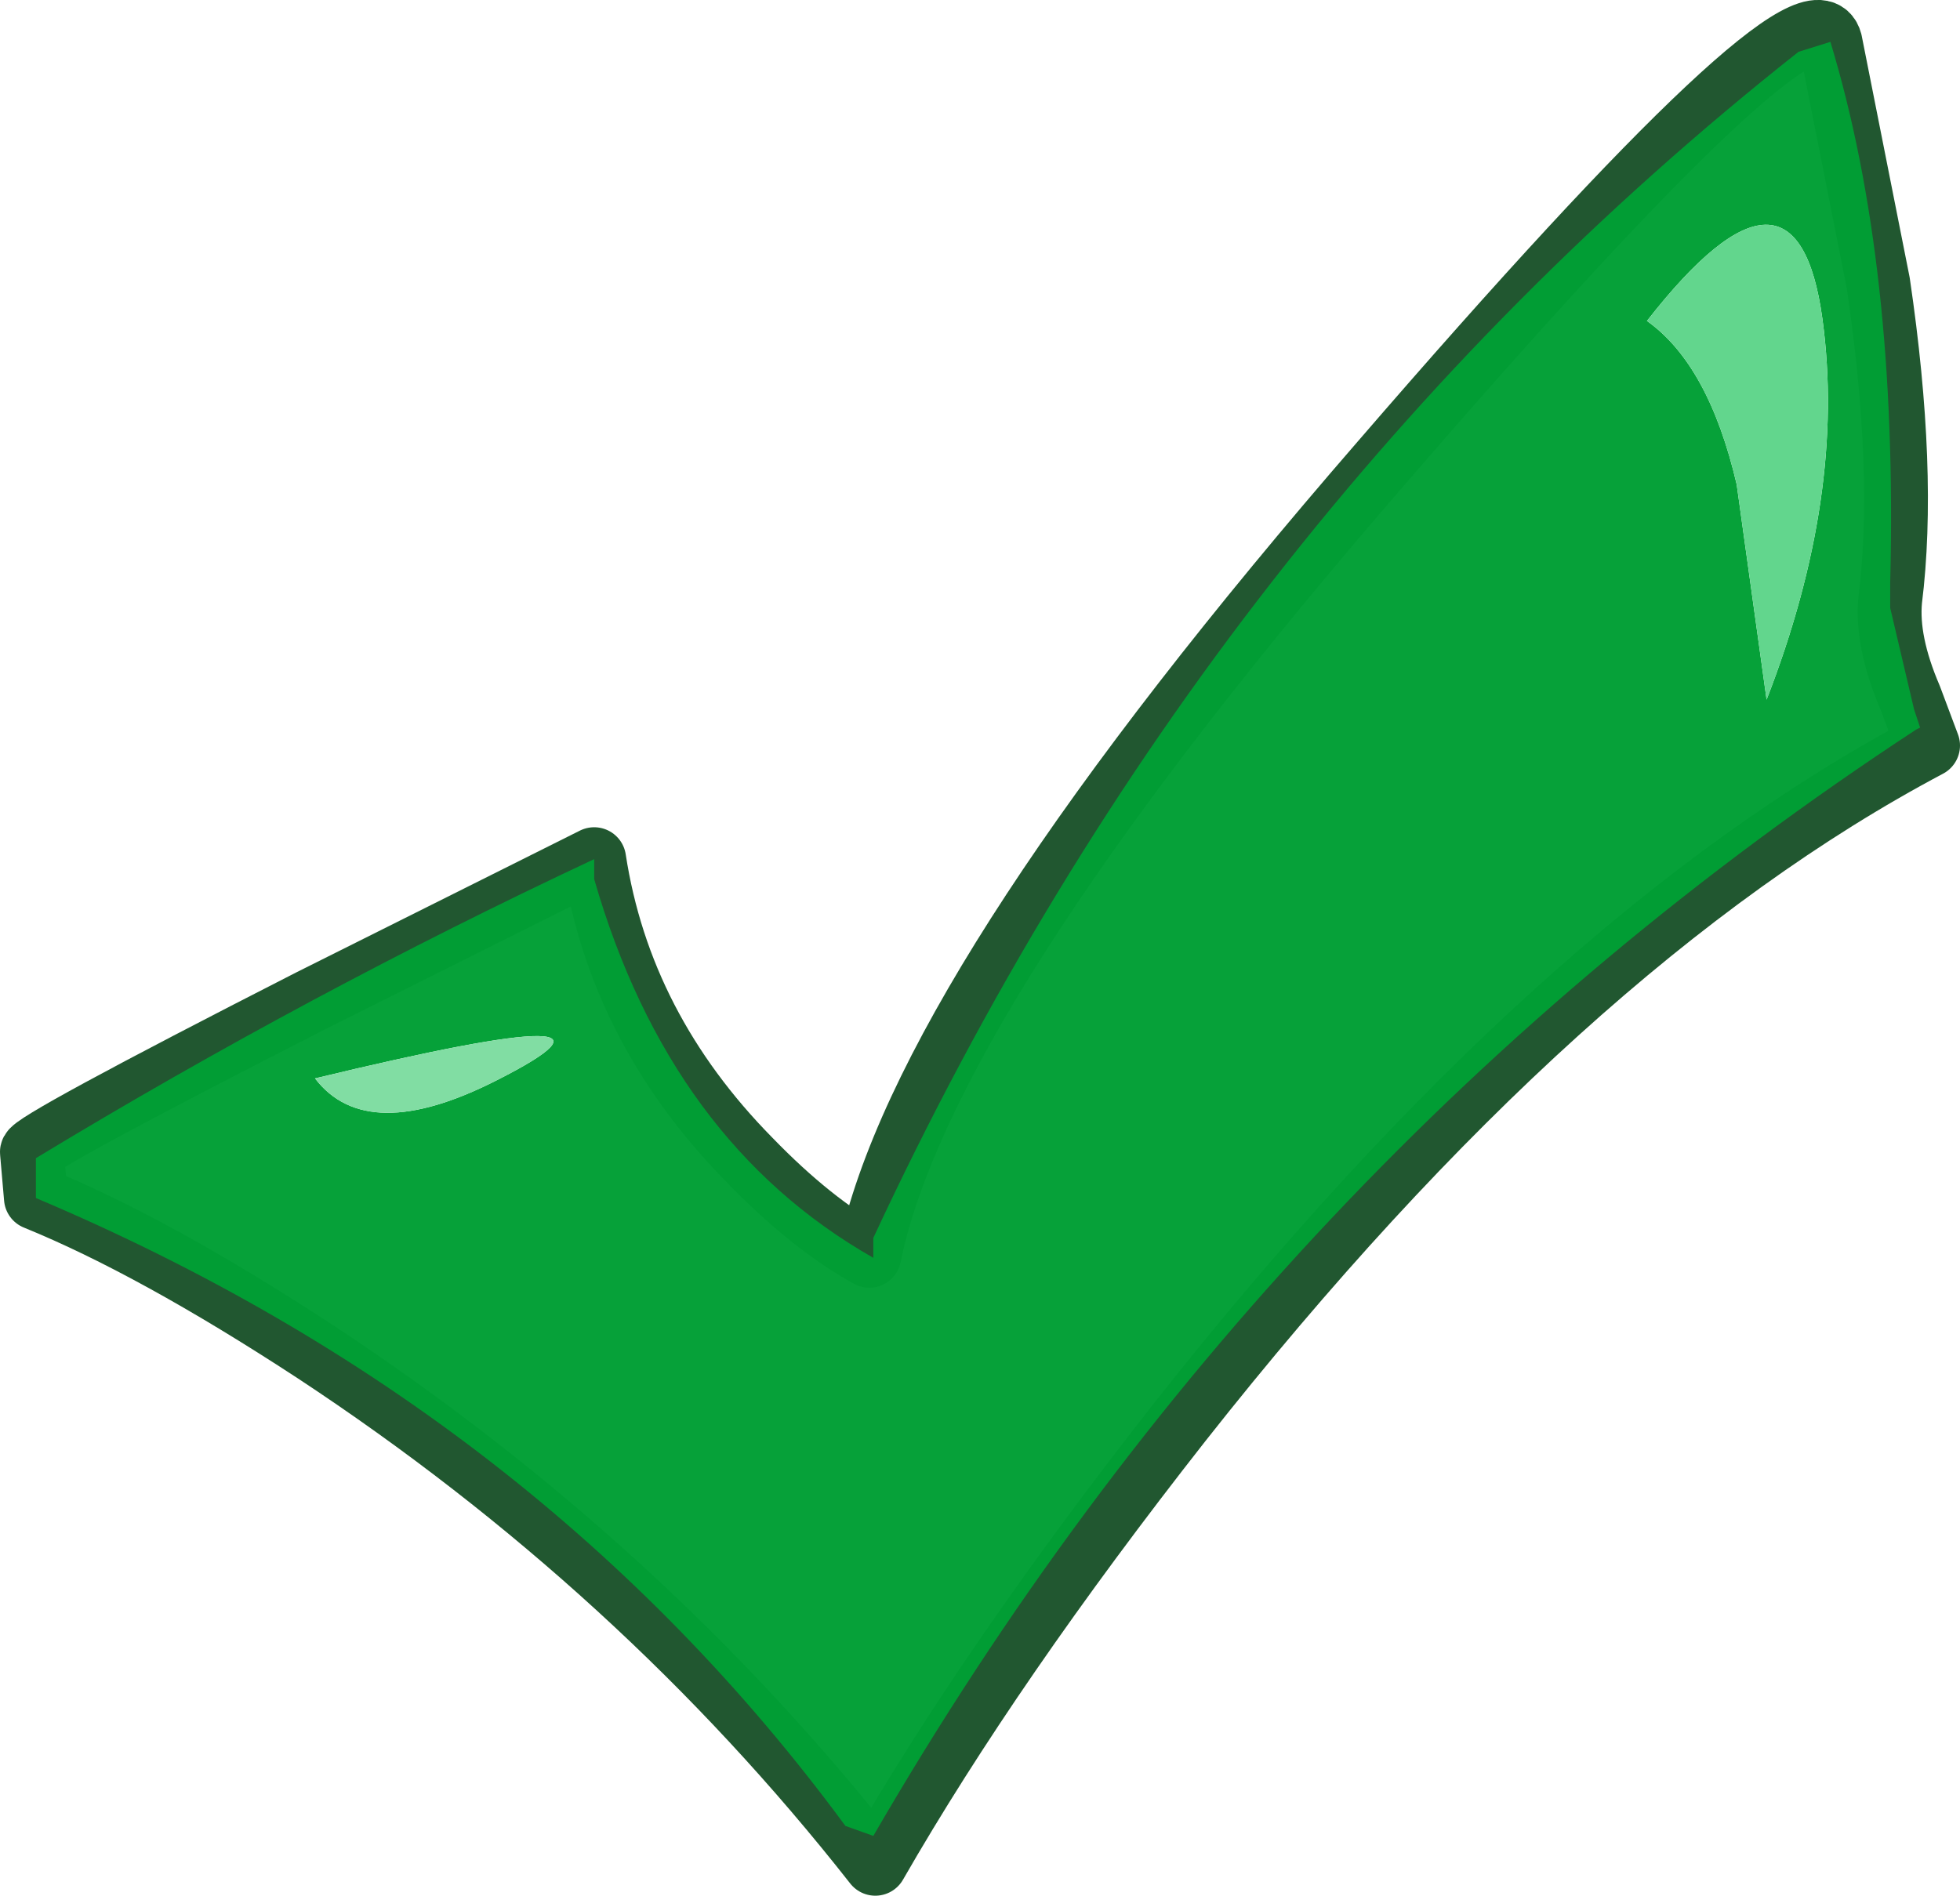 <?xml version="1.0" encoding="UTF-8" standalone="no"?>
<svg xmlns:xlink="http://www.w3.org/1999/xlink" height="47.55px" width="49.15px" xmlns="http://www.w3.org/2000/svg">
  <g transform="matrix(1.0, 0.0, 0.0, 1.0, 0.9, 0.05)">
    <path d="M45.0 1.0 Q44.5 -0.9 33.75 11.55 22.65 24.35 21.0 31.0 L20.9 31.45 Q19.45 30.65 17.9 29.05 14.65 25.75 14.0 21.5 L6.9 25.05 Q-0.15 28.65 -0.1 28.85 L0.0 30.0 Q2.95 31.2 7.0 33.85 15.2 39.25 21.05 46.7 23.95 41.65 28.7 35.6 38.2 23.55 47.45 18.65 L47.0 17.45 Q46.4 16.05 46.5 15.0 46.9 11.8 46.2 7.05 L45.0 1.0 Z" fill="none" stroke="#215730" stroke-linecap="round" stroke-linejoin="round" stroke-width="1.6"/>
    <path d="M45.0 1.0 Q46.7 6.6 46.5 14.55 L46.5 14.6 46.5 15.2 47.1 17.75 47.25 18.2 47.15 18.25 Q30.9 28.9 21.0 46.0 L20.3 45.75 Q12.65 35.35 0.0 30.0 L0.0 29.0 Q6.85 24.85 14.0 21.5 L14.0 22.0 Q15.9 28.6 21.0 31.5 L21.0 31.0 Q29.4 12.95 44.2 1.25 L45.0 1.0 M42.65 12.1 L43.4 17.5 Q45.4 12.35 44.8 7.95 44.15 3.2 40.4 8.0 41.95 9.1 42.65 12.1 M7.0 27.0 Q8.3 28.7 11.55 27.05 15.9 24.85 7.0 27.0" fill="#019f35" fill-opacity="0.976" fill-rule="evenodd" stroke="none"/>
    <path d="M42.65 12.1 Q41.95 9.1 40.4 8.0 44.15 3.2 44.8 7.95 45.4 12.35 43.4 17.5 L42.65 12.1" fill="#62d68d" fill-rule="evenodd" stroke="none"/>
    <path d="M7.0 27.0 Q15.9 24.85 11.55 27.05 8.3 28.7 7.0 27.0" fill="#81dda3" fill-rule="evenodd" stroke="none"/>
  </g>
</svg>
